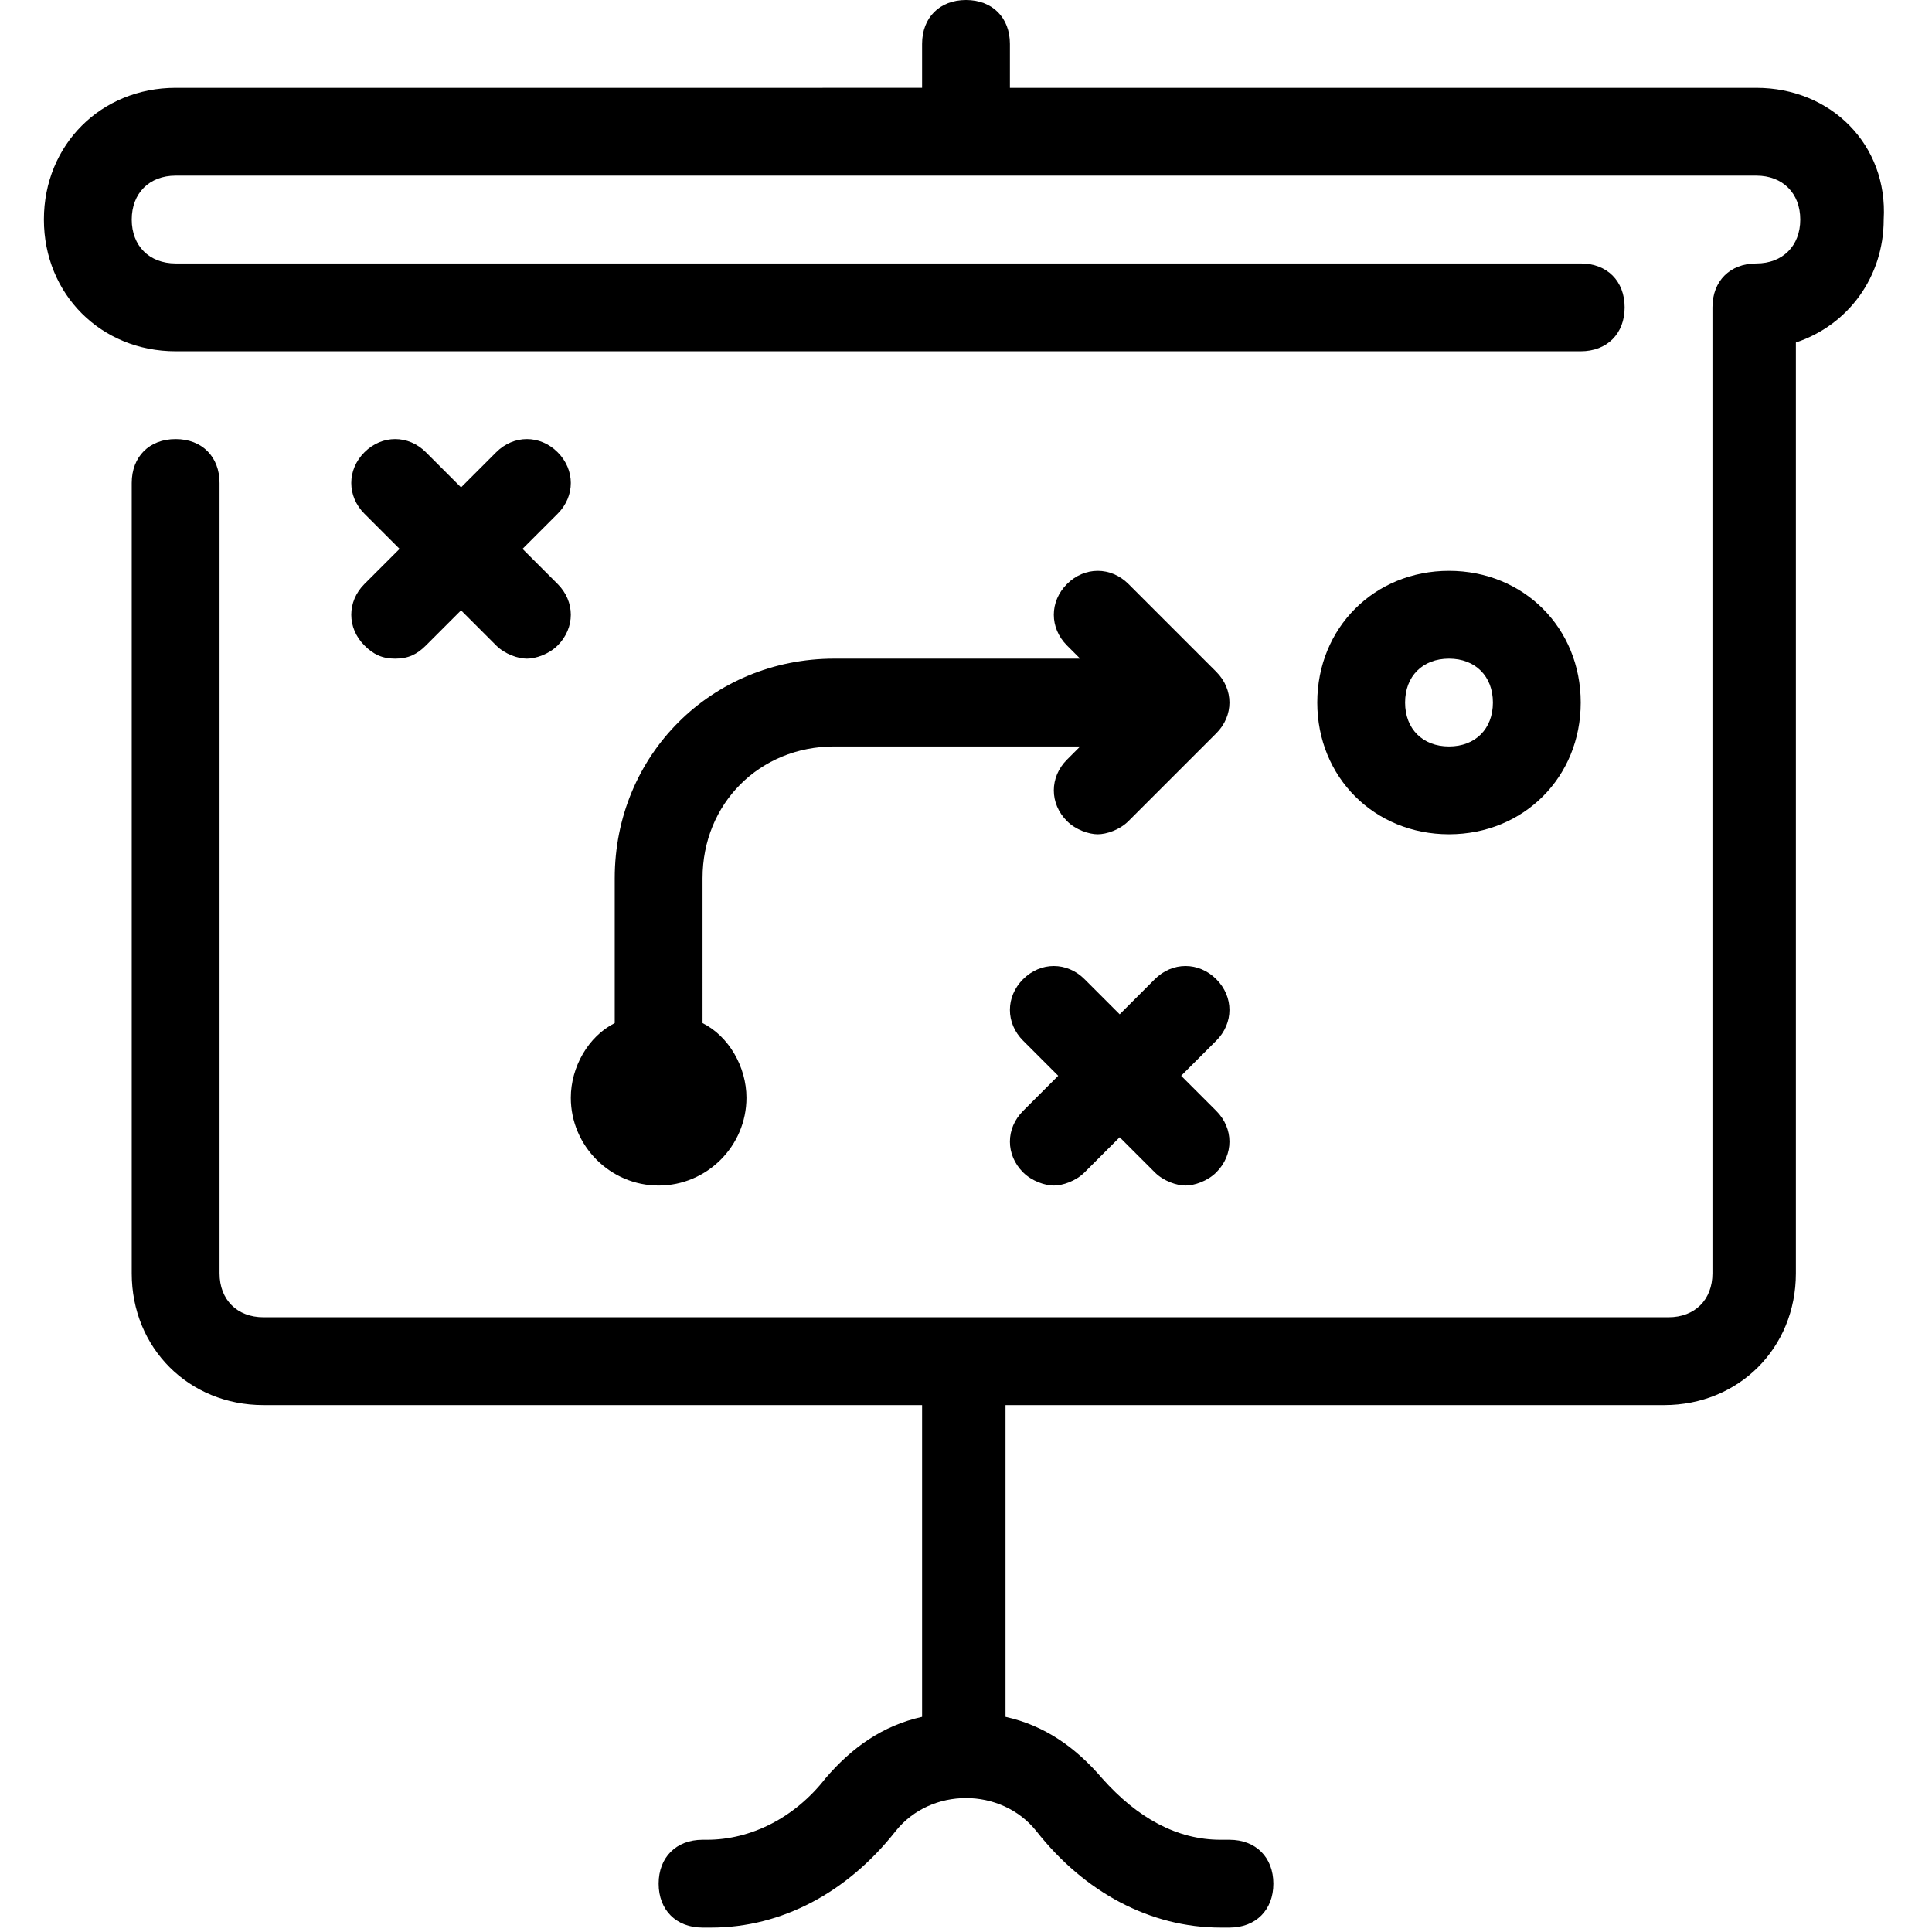 <svg xmlns="http://www.w3.org/2000/svg" viewBox="0 0 44 44"><path d="M36 16c0-1.7-1.3-3-3-3s-3 1.3-3 3 1.3 3 3 3 3-1.3 3-3zm-4 0c0-.6.4-1 1-1s1 .4 1 1-.4 1-1 1-1-.4-1-1z"/><path d="M40 2H23V1c0-.6-.4-1-1-1s-1 .4-1 1v1H4C2.3 2 1 3.3 1 5s1.3 3 3 3h32c.6 0 1-.4 1-1s-.4-1-1-1H4c-.6 0-1-.4-1-1s.4-1 1-1h36c.6 0 1 .4 1 1s-.4 1-1 1-1 .4-1 1v22c0 .6-.4 1-1 1H6c-.6 0-1-.4-1-1V11c0-.6-.4-1-1-1s-1 .4-1 1v18c0 1.7 1.3 3 3 3h15v7.1c-.9.2-1.6.7-2.2 1.4-.7.9-1.7 1.4-2.7 1.4H16c-.6 0-1 .4-1 1s.4 1 1 1h.2c1.6 0 3.1-.8 4.2-2.2.8-1 2.4-1 3.2 0 1.1 1.4 2.6 2.2 4.2 2.2h.2c.6 0 1-.4 1-1s-.4-1-1-1h-.2c-1 0-1.9-.5-2.7-1.4-.6-.7-1.3-1.2-2.2-1.4V32h15c1.7 0 3-1.3 3-3V7.8c1.2-.4 2-1.5 2-2.8.1-1.7-1.2-3-2.9-3z"/><path d="M14 20v3.3c-.6.3-1 1-1 1.7 0 1.1.9 2 2 2s2-.9 2-2c0-.7-.4-1.4-1-1.7V20c0-1.7 1.3-3 3-3h5.6l-.3.3c-.4.4-.4 1 0 1.4.2.2.5.3.7.3s.5-.1.7-.3l2-2c.4-.4.4-1 0-1.4l-2-2c-.4-.4-1-.4-1.4 0s-.4 1 0 1.4l.3.3H19c-2.8 0-5 2.2-5 5zm13.7 2.3c-.4-.4-1-.4-1.4 0l-.8.8-.8-.8c-.4-.4-1-.4-1.4 0s-.4 1 0 1.4l.8.8-.8.8c-.4.4-.4 1 0 1.4.2.2.5.3.7.3s.5-.1.7-.3l.8-.8.8.8c.2.2.5.3.7.3s.5-.1.7-.3c.4-.4.4-1 0-1.4l-.8-.8.8-.8c.4-.4.4-1 0-1.4zM8.3 14.7c.2.2.4.3.7.3s.5-.1.7-.3l.8-.8.8.8c.2.2.5.3.7.3s.5-.1.7-.3c.4-.4.4-1 0-1.4l-.8-.8.8-.8c.4-.4.4-1 0-1.4s-1-.4-1.4 0l-.8.8-.8-.8c-.4-.4-1-.4-1.4 0s-.4 1 0 1.4l.8.8-.8.8c-.4.4-.4 1 0 1.4z"/></svg>
